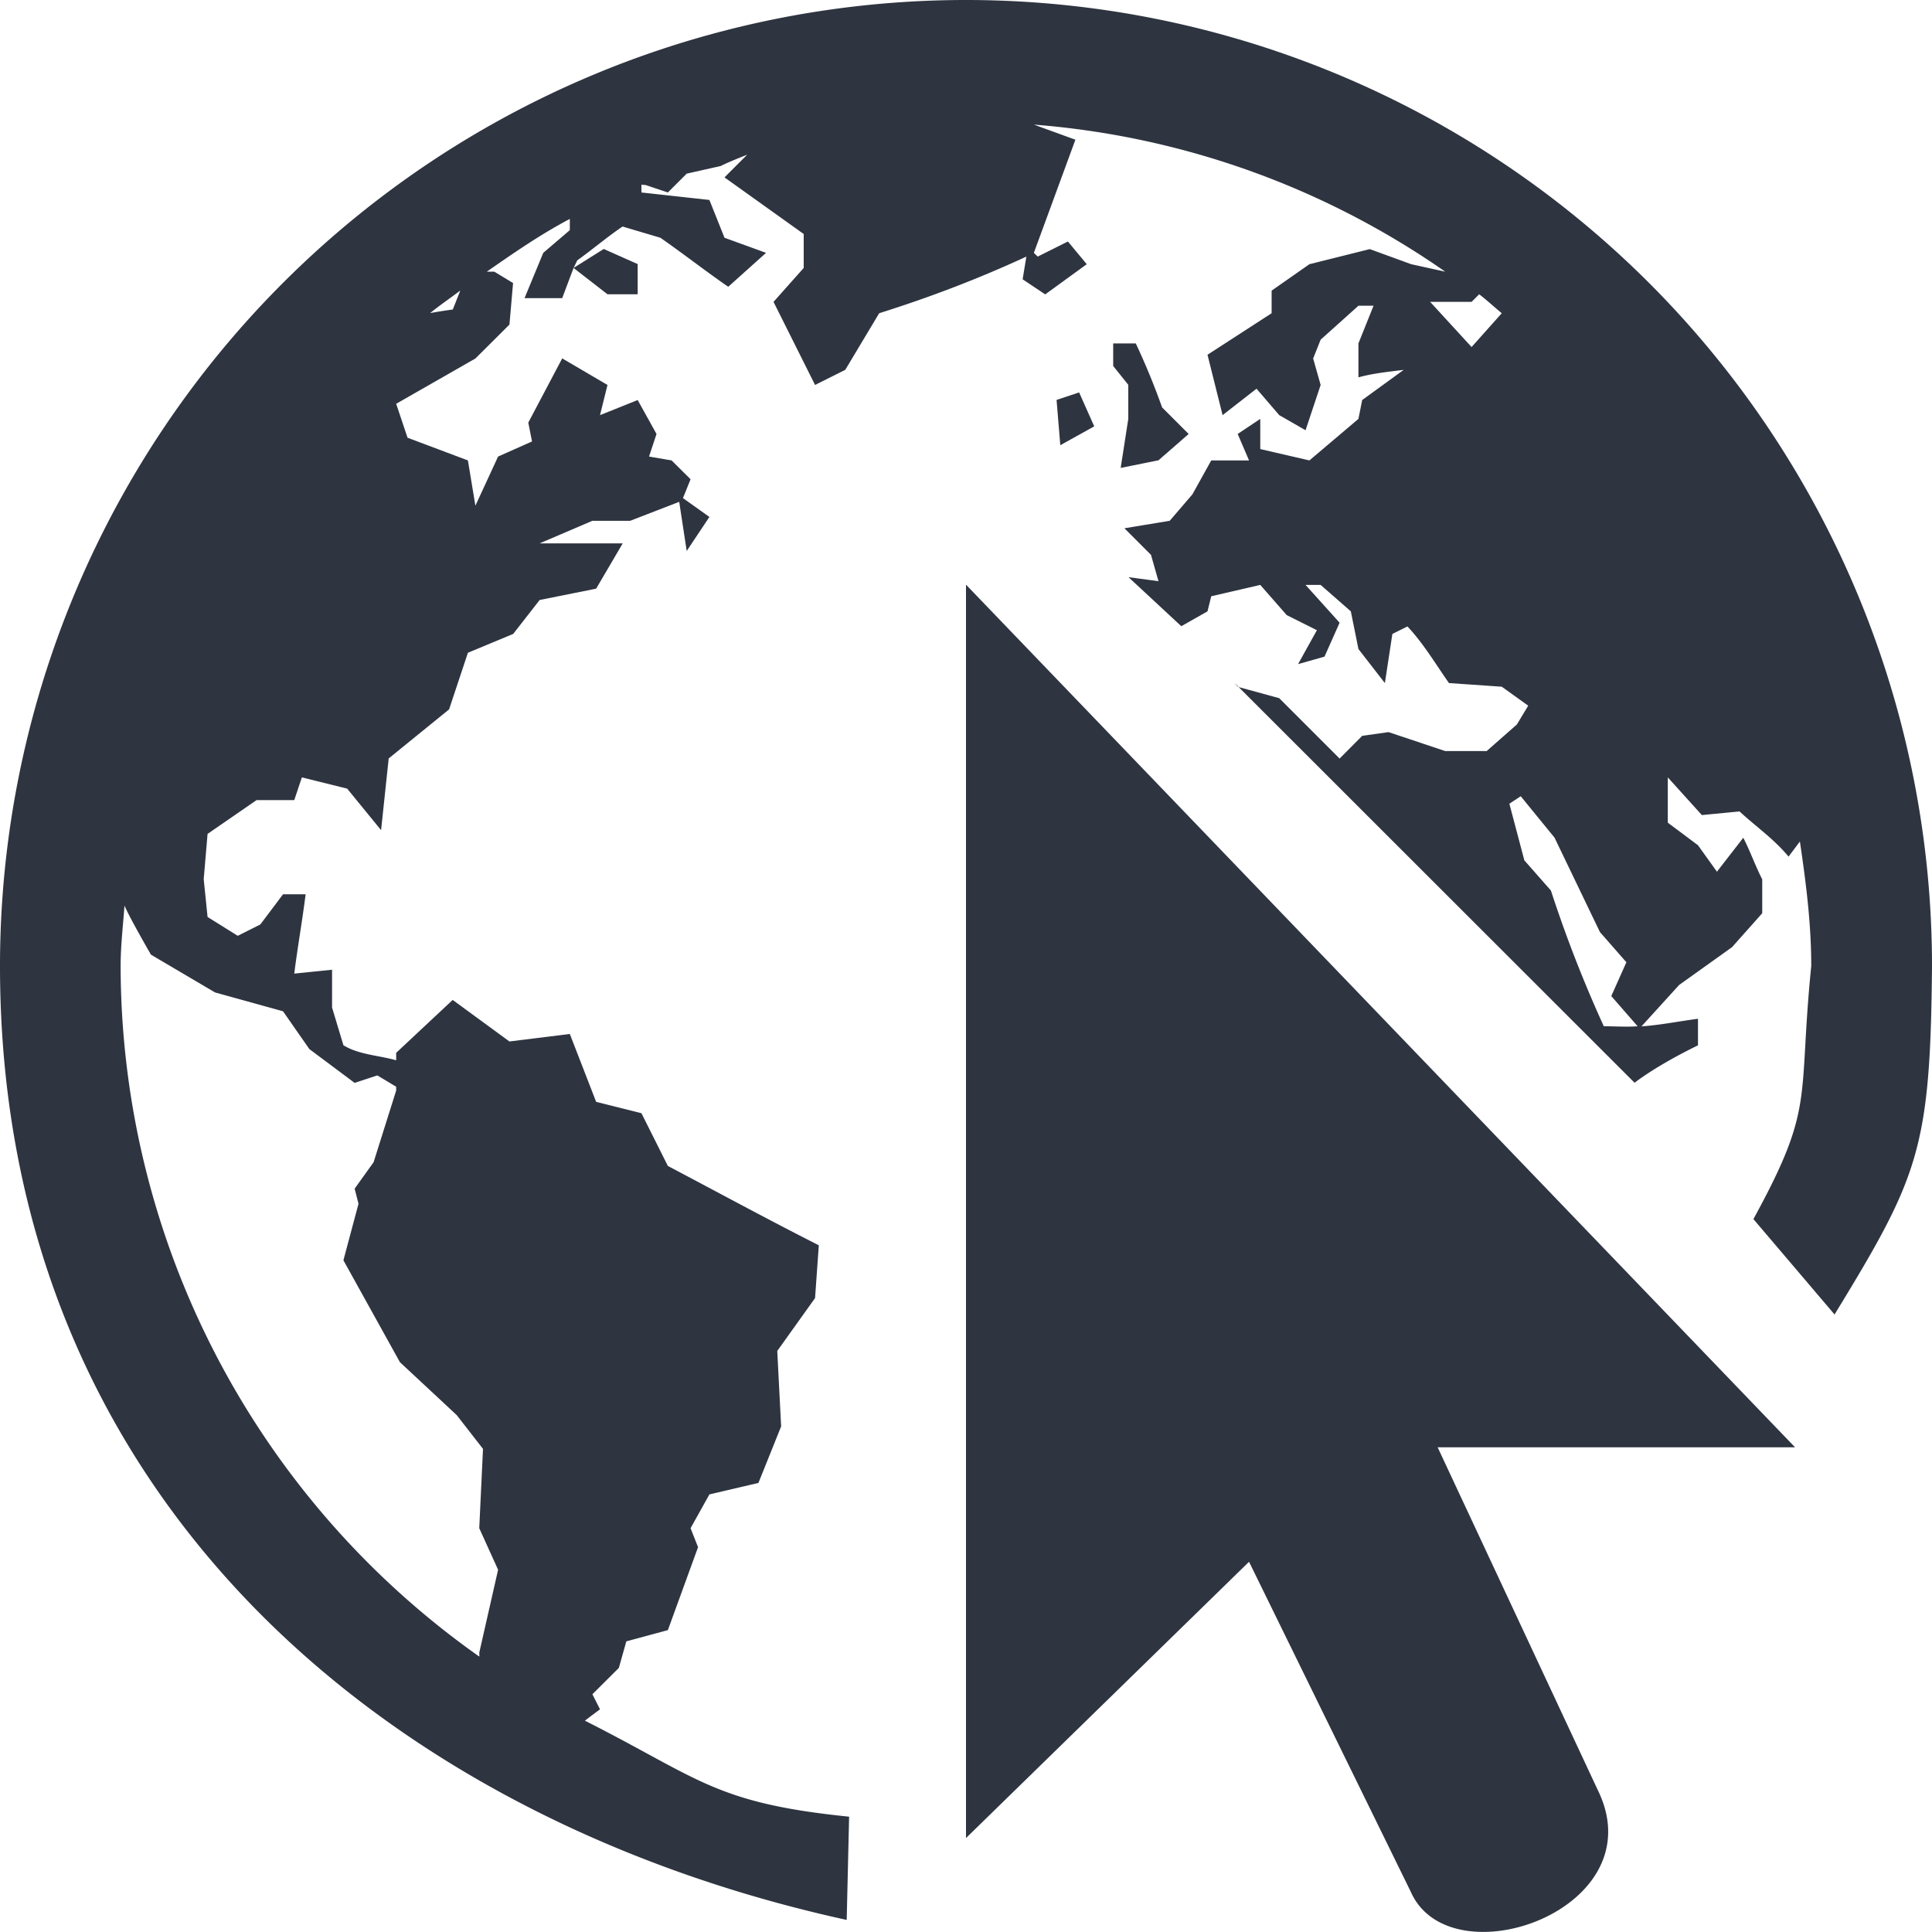 <svg xmlns="http://www.w3.org/2000/svg" width="16" height="16"><path style="marker:none" overflow="visible" fill="#2e3440" d="M8 0a8 8 0 0 0-8 8c0 4.418 3.23 7.072 7.012 7.9l.02-.855c-1.113-.113-1.24-.316-2.188-.795.051-.04.125-.094.125-.094l-.063-.125.219-.218.062-.22.344-.093.25-.687-.062-.157.156-.28.406-.095.188-.468-.032-.625.313-.438.031-.437c-.426-.216-.827-.434-1.25-.657l-.219-.437-.375-.094-.218-.562-.5.062-.47-.344-.468.438v.062c-.141-.041-.311-.046-.437-.125l-.094-.312v-.313l-.313.032c.026-.21.068-.447.094-.657h-.187l-.188.25-.187.094-.25-.156-.032-.313.032-.375.406-.28h.312l.063-.188.375.093.281.344.063-.594.5-.406.156-.469.375-.156.219-.281.468-.094.22-.375h-.688l.437-.187h.313l.406-.157.062.407.188-.282-.219-.156.063-.156-.157-.156-.187-.032.062-.187-.156-.281-.312.125.062-.25-.375-.22-.281.532.031.156-.281.125-.188.407-.062-.375-.5-.188-.094-.281.656-.375.282-.281.03-.344-.155-.094h-.063c.228-.158.442-.307.688-.437v.093l-.22.188-.155.375h.312l.094-.25.031-.063c.126-.09.247-.194.375-.28l.313.093c.194.135.368.272.562.406l.313-.281L6 1.969l-.125-.313-.563-.062v-.063c.01-.004.022.004.031 0l.188.063.156-.156.281-.063c.071-.035.148-.065.22-.094L6 1.469l.656.469v.281l-.25.281.344.688.25-.125.281-.469c.42-.132.823-.286 1.219-.469l-.031.188.187.125.344-.25L8.844 2l-.25.125-.032-.031.344-.937-.344-.125a6.89 6.89 0 0 1 3.407 1.218l-.282-.062-.343-.125-.5.125-.313.219v.187L10 2.938l.125.5.281-.219.188.219.218.125.125-.375-.062-.219.062-.156.313-.281h.125l-.125.312v.281c.123-.034.249-.046.375-.062l-.344.25-.031.156-.406.344-.407-.094v-.25l-.187.125.094.219h-.313l-.156.281-.188.219-.375.062.22.22.062.218-.248-.033.437.406.217-.123.031-.125.406-.094.219.25.25.125-.156.281.219-.062.125-.281-.282-.313h.125l.25.219.063.312.219.282.062-.407.125-.062c.132.14.232.31.344.469l.437.03.219.157-.094.156-.25.22h-.343l-.47-.157-.218.031-.187.188-.5-.5-.336-.092 3.279 3.277s.168-.136.525-.31v-.22c-.16.021-.311.052-.468.063l.312-.343.438-.313.25-.281v-.281c-.054-.104-.103-.241-.157-.344l-.218.281L14.062 7l-.25-.187v-.375l.282.312.312-.03c.14.129.283.226.406.374l.094-.125c.05.338.094.68.094 1.031-.113 1.124.036 1.155-.479 2.096l.672.79c.698-1.143.794-1.37.807-2.886a8 8 0 0 0-8-8zm2.258 5.69l-.035-.036.027.033zM4.75 2.219l.281.218h.25v-.25L5 2.062zm-.938.187l-.062.157s-.103.014-.188.03c.081-.066.167-.124.25-.187zm8.438.031c.065.05.124.105.187.157l-.25.28-.343-.374h.343zm-3.031.407v.187l.125.156v.282l-.063.406.313-.063.25-.218-.22-.22a5.832 5.832 0 0 0-.218-.53zm-.282.406l-.187.062.031.375.281-.156zM8 4.842v10.38l2.344-2.288 1.34 2.734c.328.74 2.033.145 1.548-.844l-1.326-2.838h2.96zm4.594 1.752l.28.343.376.782.219.25-.125.28.218.25c-.09.007-.187 0-.28 0a10.63 10.63 0 0 1-.438-1.124l-.22-.25-.124-.469zM1.031 7.5c.042.1.219.406.219.406l.531.313.563.156.218.313.375.28.188-.062.156.094v.031l-.187.594-.157.219.032.125-.125.468.468.844.47.438.218.28-.031.657.156.344-.156.687s.002.024 0 .032a7.01 7.01 0 0 1-2.97-5.72c0-.167.02-.334.032-.5z" color="#2e3440"/></svg>